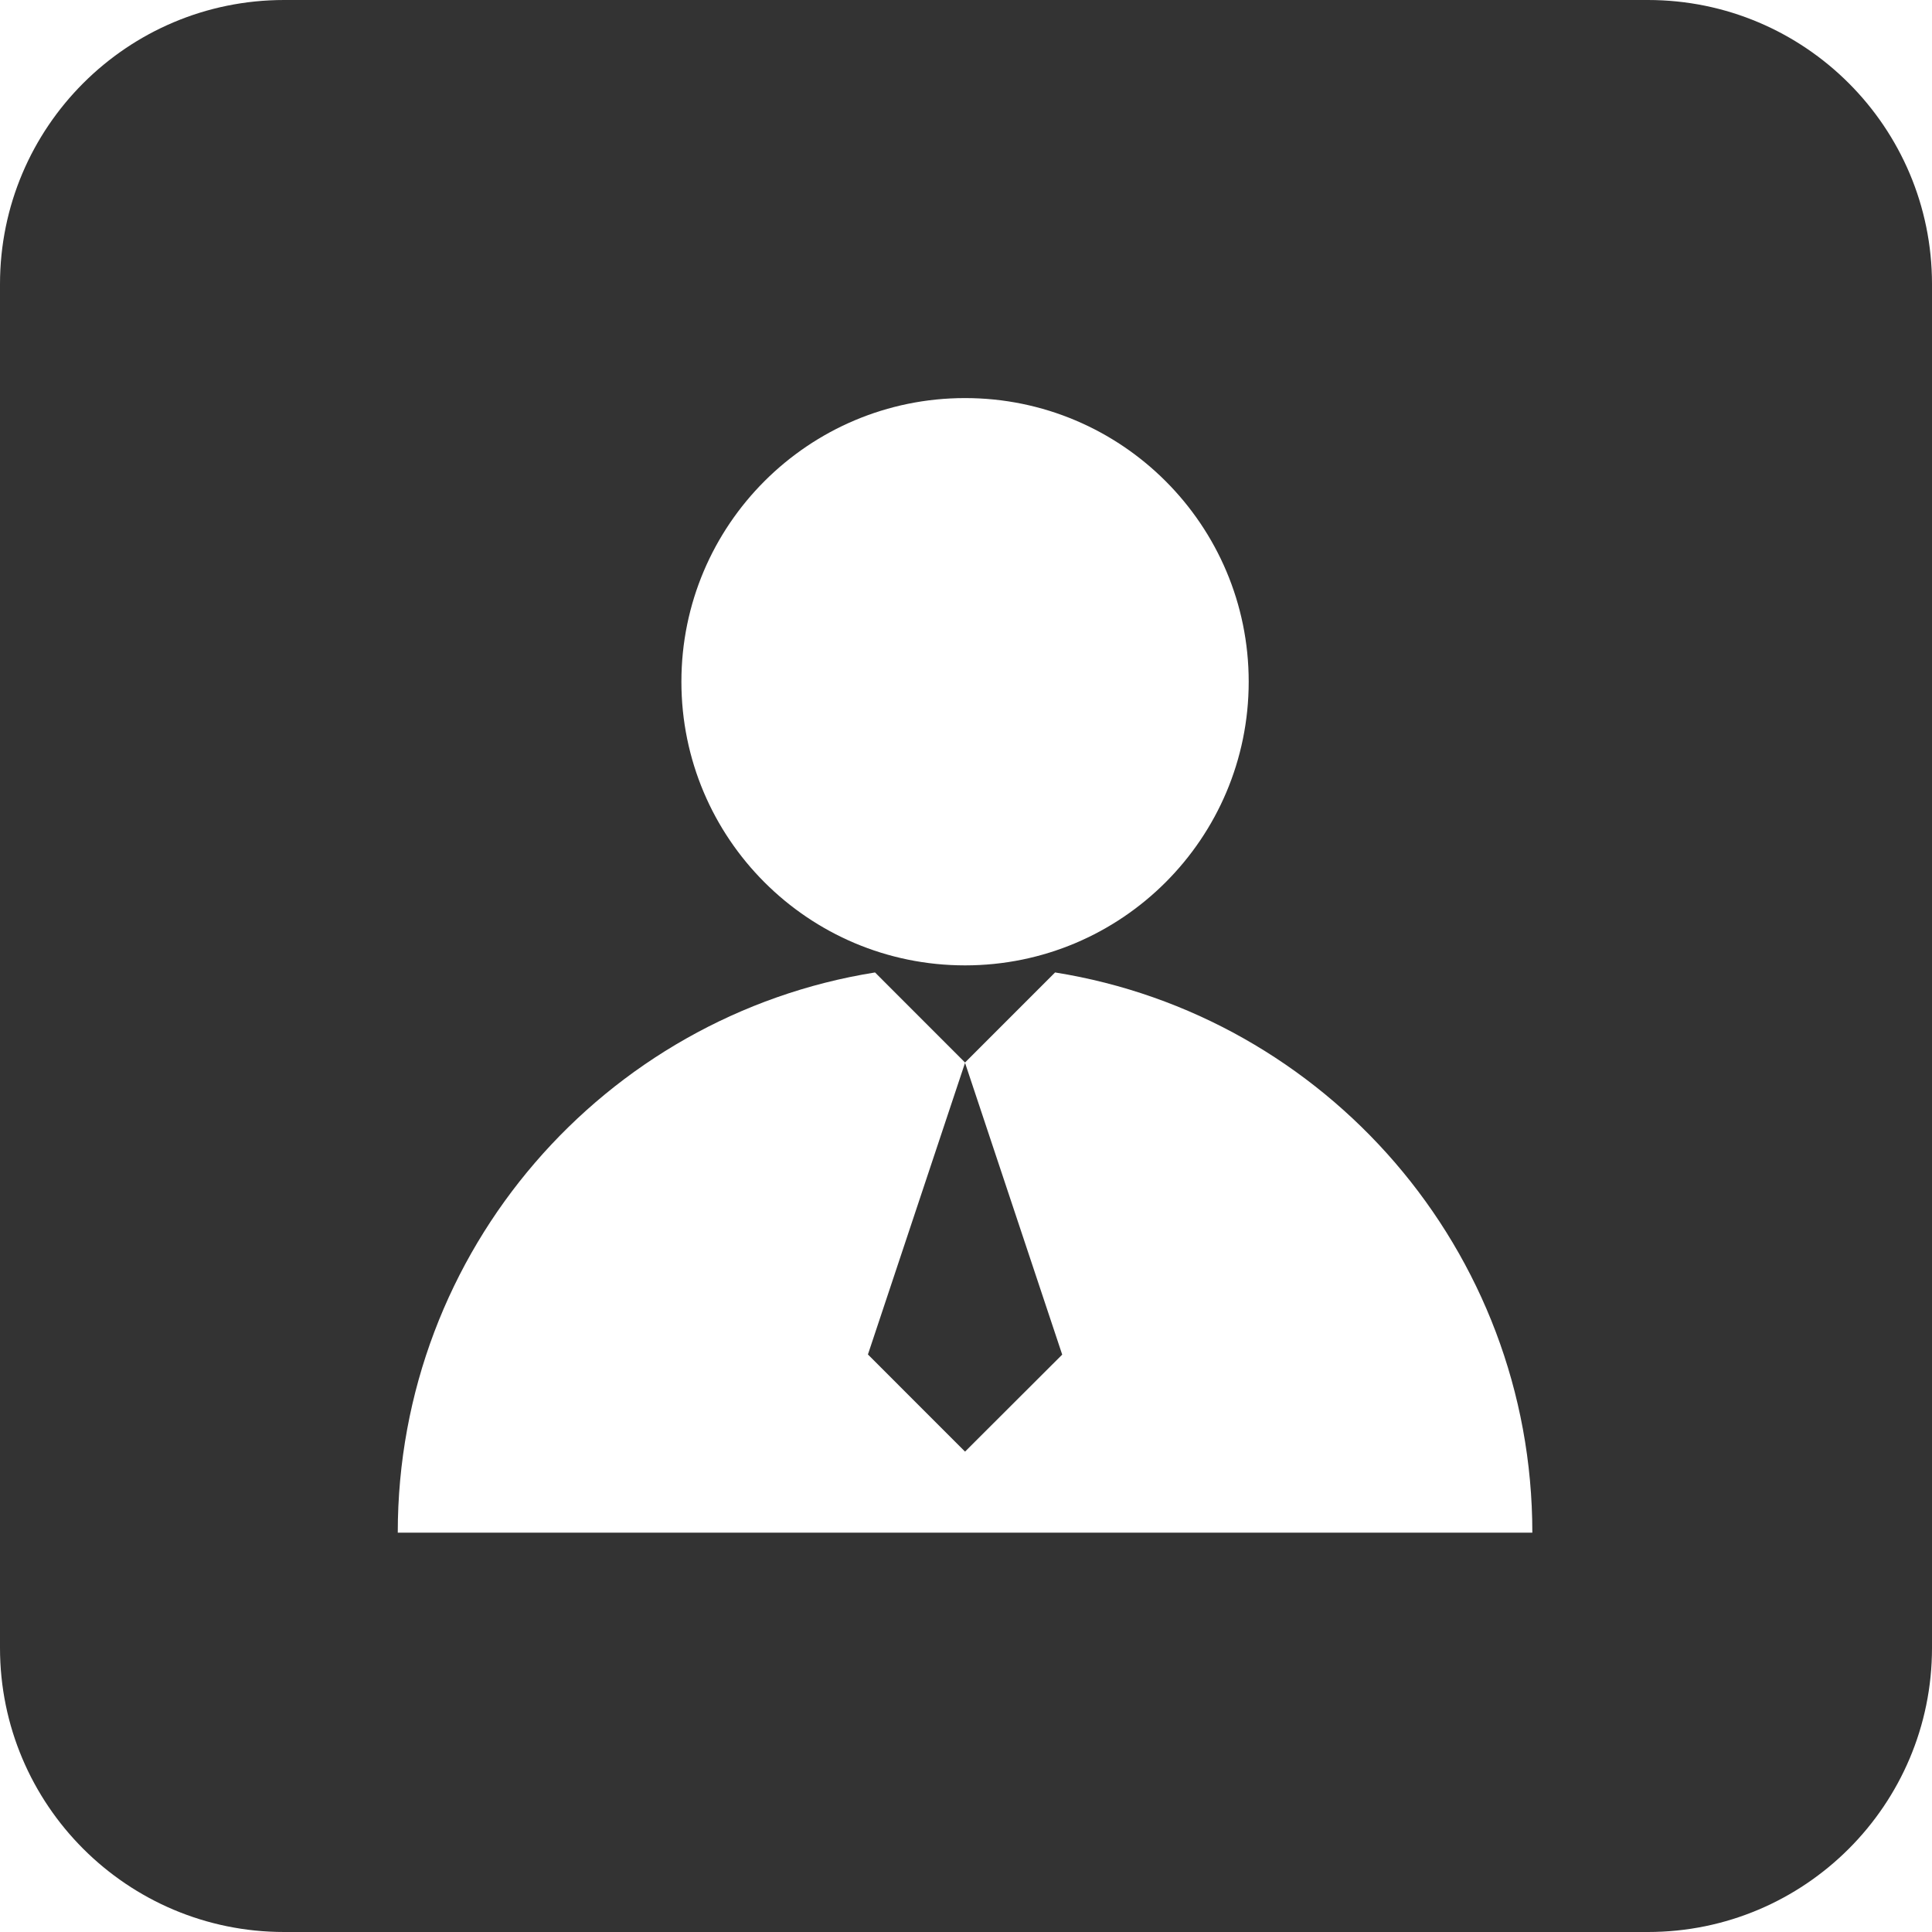<?xml version="1.0" standalone="no"?><!DOCTYPE svg PUBLIC "-//W3C//DTD SVG 1.1//EN" "http://www.w3.org/Graphics/SVG/1.1/DTD/svg11.dtd"><svg class="icon" width="200px" height="200.00px" viewBox="0 0 1024 1024" version="1.1" xmlns="http://www.w3.org/2000/svg"><path fill="#333333" d="M150.588 0h722.824c83.17 0 150.588 67.418 150.588 150.588v722.824c0 83.17-67.418 150.588-150.588 150.588H150.588C67.418 1024 0 956.582 0 873.412V150.588C0 67.418 67.418 0 150.588 0z m210.568 361.321c0 83.034 67.313 150.347 150.332 150.347 83.034 0 150.347-67.313 150.347-150.347 0-83.019-67.313-150.332-150.347-150.332-83.019 0-150.332 67.313-150.332 150.332z m198.054 154.097l-47.721 47.736-47.706-47.736C320.422 538.308 210.824 662.543 210.824 812.333h601.344c0-149.79-109.598-274.025-252.958-296.915z m-47.721 253.967l-51.471-51.486 51.471-154.564 51.501 154.639-51.501 51.411z"  /></svg>